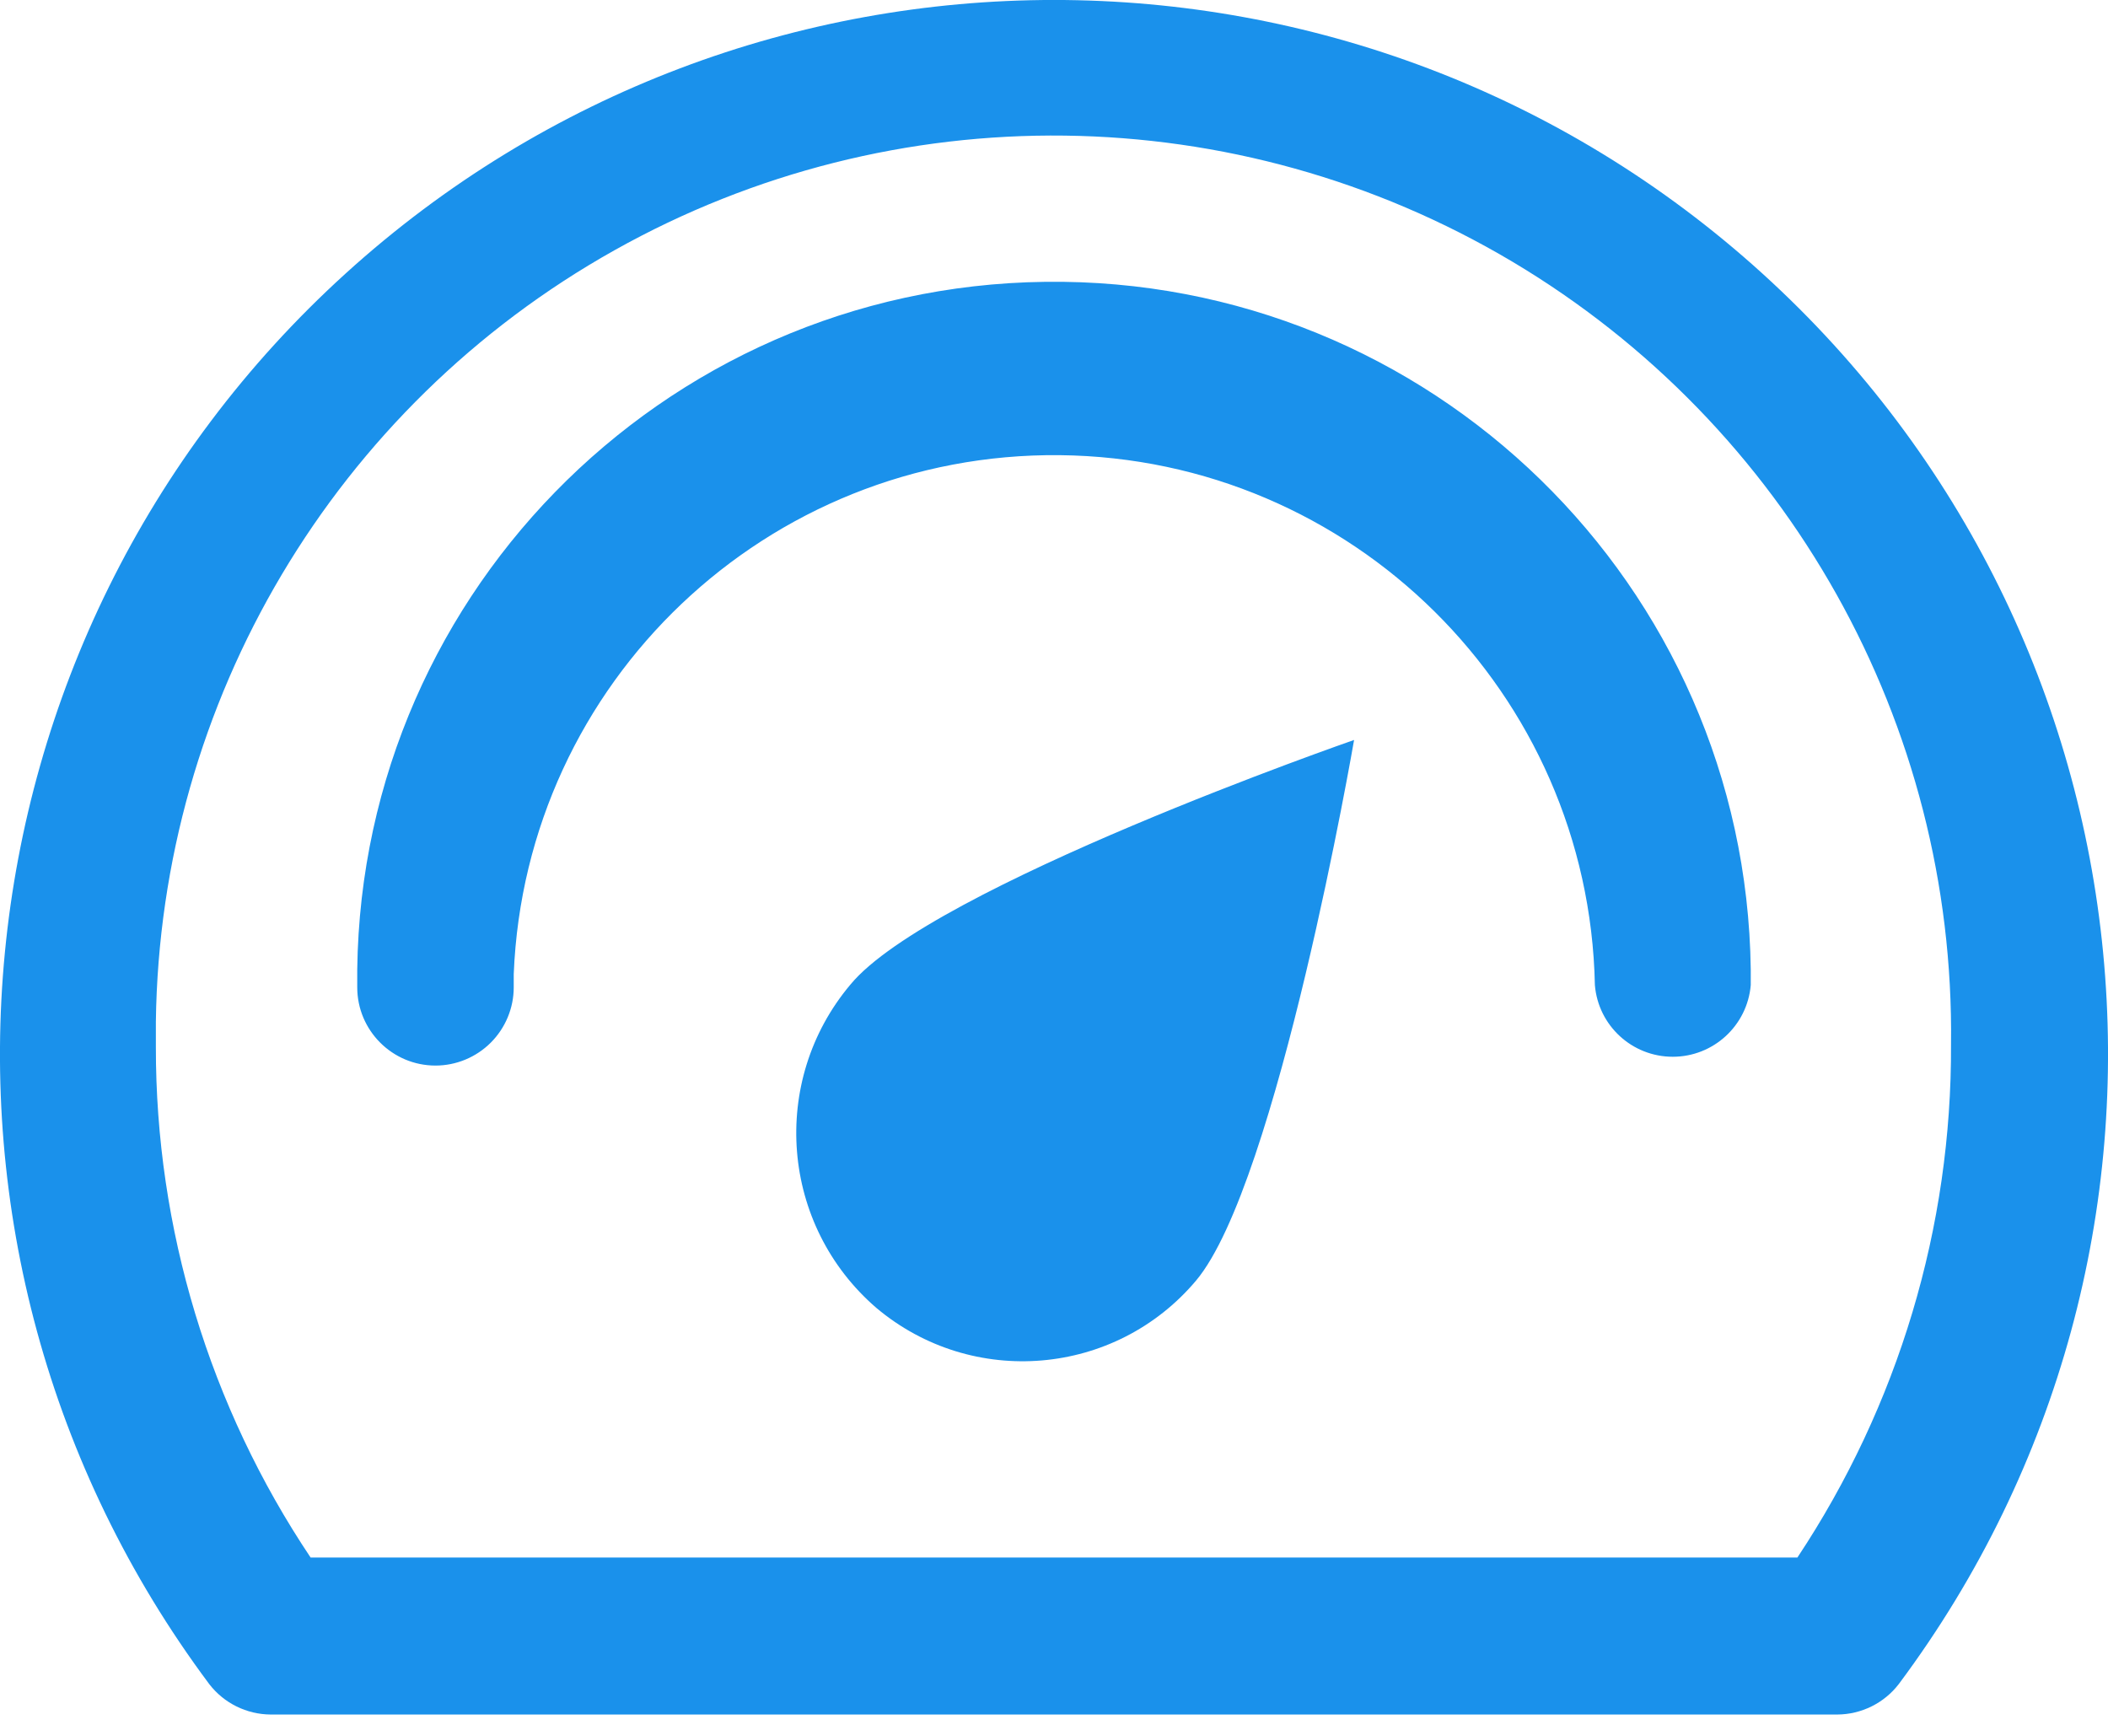 <?xml version="1.0" encoding="UTF-8" standalone="no"?>
<svg width="17px" height="14px" viewBox="0 0 17 14" version="1.1" xmlns="http://www.w3.org/2000/svg" xmlns:xlink="http://www.w3.org/1999/xlink">
    <!-- Generator: Sketch 42 (36781) - http://www.bohemiancoding.com/sketch -->
    <desc>Created with Sketch.</desc>
    <defs></defs>
    <g id="Page-1" stroke="none" stroke-width="1" fill="none" fill-rule="evenodd">
        <g id="nbx-nutri-copy-3" transform="translate(-113, -266)" fill="#1A91EB">
            <g id="Diagnostico-y-tratamiento" transform="translate(88, 168)">
                <g id="seguimiento" transform="translate(0, 33)">
                    <g id="icons" transform="translate(22, 65)">
                        <path d="M13.92,5.968 C13.92,5.968 13.303,9.547 12.645,10.329 C11.994,11.101 10.841,11.199 10.068,10.549 L10.068,10.549 C9.296,9.884 9.202,8.721 9.858,7.941 C10.507,7.153 13.92,5.968 13.92,5.968 L13.92,5.968 Z M17.817,13.828 L5.183,13.828 C4.989,13.827 4.805,13.736 4.687,13.582 C2.069,10.073 2.545,5.15 5.786,2.207 C9.027,-0.736 13.973,-0.736 17.214,2.207 C20.455,5.15 20.931,10.073 18.313,13.582 C18.195,13.736 18.011,13.827 17.817,13.828 L17.817,13.828 L17.817,13.828 Z M5.505,12.562 L17.495,12.562 C18.309,11.336 18.741,9.896 18.734,8.424 C18.767,5.838 17.417,3.431 15.194,2.109 C12.971,0.788 10.212,0.753 7.956,2.018 C5.7,3.282 4.29,5.654 4.257,8.24 L4.257,8.442 C4.255,9.909 4.689,11.343 5.505,12.562 L5.505,12.562 Z M6.512,8.594 C6.164,8.594 5.881,8.311 5.881,7.963 L5.881,7.963 C5.842,4.86 8.325,2.312 11.428,2.273 C14.532,2.233 17.079,4.717 17.119,7.82 L17.119,7.945 C17.091,8.272 16.818,8.523 16.49,8.523 C16.162,8.523 15.889,8.272 15.862,7.945 L15.862,7.945 C15.814,5.588 13.903,3.695 11.546,3.671 C9.188,3.647 7.238,5.5 7.143,7.856 L7.143,7.963 C7.143,8.13 7.076,8.291 6.958,8.409 C6.84,8.527 6.679,8.594 6.512,8.594 L6.512,8.594 L6.512,8.594 Z" id="Dashboard"></path>
                    </g>
                </g>
            </g>
        </g>
    </g>
</svg>
